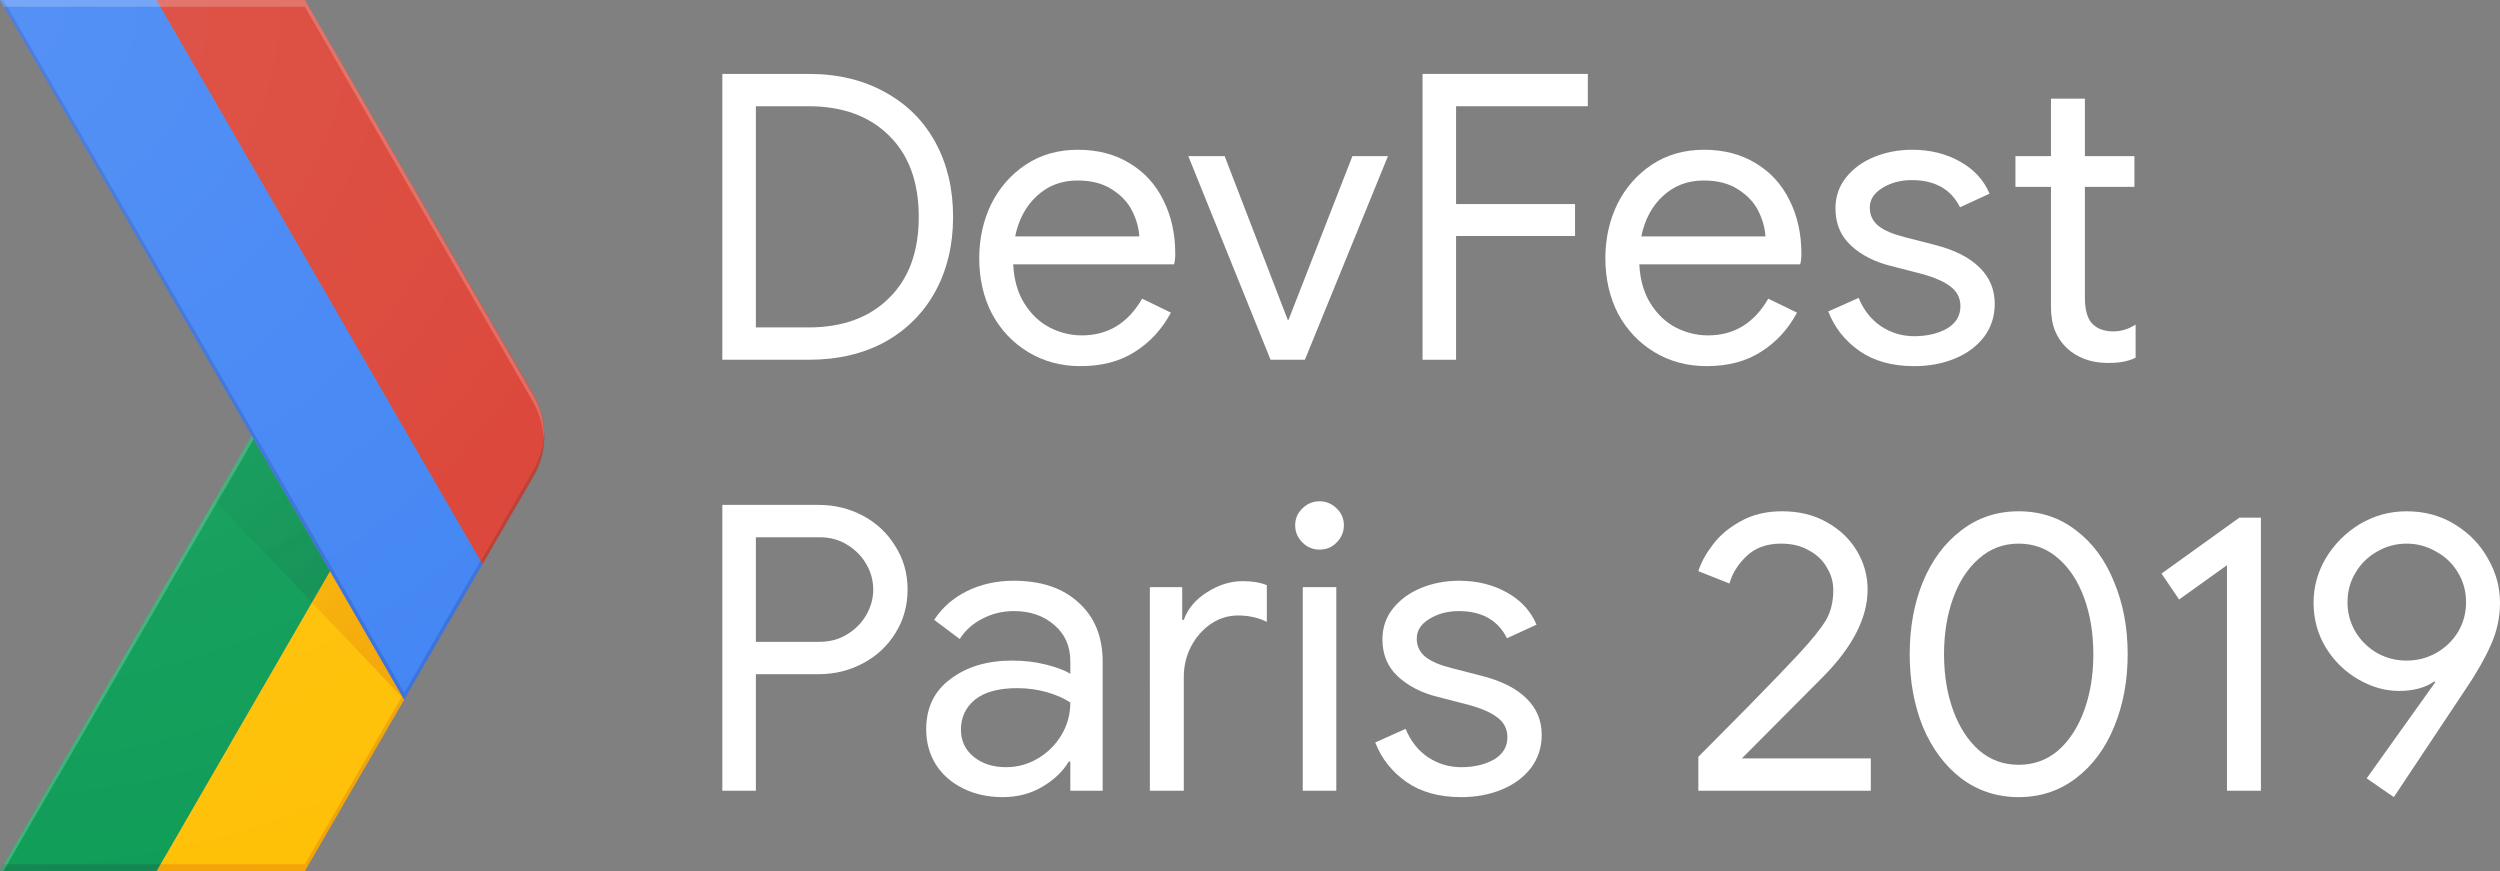 <?xml version="1.0" encoding="UTF-8" standalone="no"?>
<svg
   xmlns:dc="http://purl.org/dc/elements/1.1/"
   xmlns:cc="http://creativecommons.org/ns#"
   xmlns:rdf="http://www.w3.org/1999/02/22-rdf-syntax-ns#"
   xmlns:svg="http://www.w3.org/2000/svg"
   xmlns="http://www.w3.org/2000/svg"
   xmlns:sodipodi="http://sodipodi.sourceforge.net/DTD/sodipodi-0.dtd"
   xmlns:inkscape="http://www.inkscape.org/namespaces/inkscape"
   id="Layer_4"
   width="367.377"
   height="128"
   version="1.1"
   sodipodi:docname="logo.svg"
   inkscape:version="0.92.3 (2405546, 2018-03-11)">
  <rect width="100%" height="100%" fill="#808080" stroke="none"/>
  <defs
     id="defs56" />
  <sodipodi:namedview
     pagecolor="#ffffff"
     bordercolor="#666666"
     borderopacity="1"
     objecttolerance="10"
     gridtolerance="10"
     guidetolerance="10"
     inkscape:pageopacity="0"
     inkscape:pageshadow="2"
     inkscape:window-width="1920"
     inkscape:window-height="1015"
     id="namedview54"
     showgrid="false"
     fit-margin-top="0"
     fit-margin-left="0"
     fit-margin-right="0"
     fit-margin-bottom="0"
     inkscape:zoom="2.3150307"
     inkscape:cx="150.65696"
     inkscape:cy="42.183149"
     inkscape:window-x="0"
     inkscape:window-y="0"
     inkscape:window-maximized="1"
     inkscape:current-layer="Layer_4" />
  <style
     id="style2">.st0{fill:none}.st5{opacity:.2;enable-background:new}.st13,.st5{fill:#fff}</style>
  <g
     id="XMLID_2_"
     transform="translate(-0.3)">
    <g
       id="XMLID_3_">
      <g
         id="XMLID_4_">
        <path
           id="XMLID_33_"
           d="M 78.7,58 45.1,0 H 0.3 l 37,64 -37,64 H 45.1 L 78.6,70 c 2.2,-3.7 2.2,-8.3 0.1,-12 z"
           class="st0"
           inkscape:connector-curvature="0"
           style="fill:none" />
        <path
           id="XMLID_32_"
           d="M 59.4,102.3 48.8,83.9 23.3,128 h 21.8 l 14.6,-25.2 z"
           inkscape:connector-curvature="0"
           style="fill:#ffc107" />
        <path
           id="XMLID_31_"
           d="M 78.7,58 45.1,0 H 0.3 l 37,64 -37,64 H 45.1 L 78.6,70 c 2.2,-3.7 2.2,-8.3 0.1,-12 z"
           class="st0"
           inkscape:connector-curvature="0"
           style="fill:none" />
        <path
           id="XMLID_30_"
           d="M 37.3,64 48.8,83.9 23.3,128 h -23 z"
           inkscape:connector-curvature="0"
           style="fill:#0f9d58" />
        <path
           id="XMLID_29_"
           d="M 78.7,58 45.1,0 H 0.3 l 37,64 -37,64 H 45.1 L 78.6,70 c 2.2,-3.7 2.2,-8.3 0.1,-12 z"
           class="st0"
           inkscape:connector-curvature="0"
           style="fill:none" />
        <path
           id="XMLID_28_"
           d="M 45.1,127 H 23.8 l -0.5,1 h 21.8 l 14.6,-25.2 -0.3,-0.5 z"
           inkscape:connector-curvature="0"
           style="opacity:0.2;fill:#bf360c" />
        <path
           id="XMLID_27_"
           d="M 78.7,58 45.1,0 H 0.3 l 37,64 -37,64 H 45.1 L 78.6,70 c 2.2,-3.7 2.2,-8.3 0.1,-12 z"
           class="st0"
           inkscape:connector-curvature="0"
           style="fill:none" />
        <path
           id="XMLID_26_"
           d="m 0.8,127 -0.5,1 h 23 l 0.5,-1 z"
           inkscape:connector-curvature="0"
           style="opacity:0.2;fill:#263238" />
        <path
           id="XMLID_25_"
           d="M 78.7,58 45.1,0 H 0.3 l 37,64 -37,64 H 45.1 L 78.6,70 c 2.2,-3.7 2.2,-8.3 0.1,-12 z"
           class="st0"
           inkscape:connector-curvature="0"
           style="fill:none" />
        <path
           id="XMLID_24_"
           d="M 0.3,128 H 0.8 L 37.6,64.5 37.3,64 Z"
           class="st5"
           inkscape:connector-curvature="0"
           style="opacity:0.2;fill:#ffffff;enable-background:new" />
        <path
           id="XMLID_23_"
           d="M 78.7,58 45.1,0 H 0.3 l 37,64 -37,64 H 45.1 L 78.6,70 c 2.2,-3.7 2.2,-8.3 0.1,-12 z"
           class="st0"
           inkscape:connector-curvature="0"
           style="fill:none" />
        <radialGradient
           id="XMLID_34_"
           cx="59.537"
           cy="27.626"
           r="44.264"
           gradientTransform="matrix(1,0,0,-1,0,130)"
           gradientUnits="userSpaceOnUse">
          <stop
             offset="0"
             stop-color="#bf360c"
             stop-opacity=".2"
             id="stop15" />
          <stop
             offset="1"
             stop-color="#bf360c"
             stop-opacity=".02"
             id="stop17" />
        </radialGradient>
        <path
           id="XMLID_22_"
           d="M 59.7,102.8 48.8,83.9 46.1,88.5 Z"
           style="fill:url(#XMLID_34_)"
           inkscape:connector-curvature="0" />
        <path
           id="XMLID_21_"
           d="M 78.7,58 45.1,0 H 0.3 l 37,64 -37,64 H 45.1 L 78.6,70 c 2.2,-3.7 2.2,-8.3 0.1,-12 z"
           class="st0"
           inkscape:connector-curvature="0"
           style="fill:none" />
        <radialGradient
           id="XMLID_35_"
           cx="59.411"
           cy="27.346"
           r="44.623"
           gradientTransform="matrix(1,0,0,-1,0,130)"
           gradientUnits="userSpaceOnUse">
          <stop
             offset="0"
             stop-color="#263238"
             stop-opacity=".2"
             id="stop22" />
          <stop
             offset="1"
             stop-color="#263238"
             stop-opacity=".02"
             id="stop24" />
        </radialGradient>
        <path
           id="XMLID_20_"
           d="M 46.1,88.5 48.8,83.9 37.3,64 31.8,73.5 Z"
           style="fill:url(#XMLID_35_)"
           inkscape:connector-curvature="0" />
        <path
           id="XMLID_19_"
           d="M 78.7,58 45.1,0 H 0.3 l 37,64 -37,64 H 45.1 L 78.6,70 c 2.2,-3.7 2.2,-8.3 0.1,-12 z"
           class="st0"
           inkscape:connector-curvature="0"
           style="fill:none" />
        <g
           id="XMLID_16_">
          <g
             id="XMLID_17_">
            <path
               id="XMLID_18_"
               d="M 23.3,0 H 0.3 L 59.7,102.8 71.2,82.9 Z"
               inkscape:connector-curvature="0"
               style="fill:#4285f4" />
          </g>
        </g>
        <path
           id="XMLID_15_"
           d="M 78.7,58 45.1,0 H 0.3 l 37,64 -37,64 H 45.1 L 78.6,70 c 2.2,-3.7 2.2,-8.3 0.1,-12 z"
           class="st0"
           inkscape:connector-curvature="0"
           style="fill:none" />
        <path
           id="XMLID_14_"
           d="m 78.7,70 c 2.1,-3.7 2.1,-8.3 0,-12 L 45.1,0 H 23.3 l 47.9,82.9 z"
           inkscape:connector-curvature="0"
           style="fill:#db4437" />
        <path
           id="XMLID_13_"
           d="M 78.7,58 45.1,0 H 0.3 l 37,64 -37,64 H 45.1 L 78.6,70 c 2.2,-3.7 2.2,-8.3 0.1,-12 z"
           class="st0"
           inkscape:connector-curvature="0"
           style="fill:none" />
        <path
           id="XMLID_12_"
           d="M 71.2,82.9 70.9,82.4 59.7,101.8 0.8,0 H 0.3 l 59.4,102.8 z"
           inkscape:connector-curvature="0"
           style="opacity:0.2;fill:#1a237e" />
        <path
           id="XMLID_11_"
           d="M 78.7,58 45.1,0 H 0.3 l 37,64 -37,64 H 45.1 L 78.6,70 c 2.2,-3.7 2.2,-8.3 0.1,-12 z"
           class="st0"
           inkscape:connector-curvature="0"
           style="fill:none" />
        <path
           id="XMLID_10_"
           d="m 45.1,1 33.5,58 c 1,1.7 1.5,3.6 1.6,5.5 C 80.3,62.3 79.8,60 78.6,58 L 45.1,0 H 0.3 l 0.6,1 z"
           class="st5"
           inkscape:connector-curvature="0"
           style="opacity:0.2;fill:#ffffff;enable-background:new" />
        <path
           id="XMLID_9_"
           d="M 78.7,58 45.1,0 H 0.3 l 37,64 -37,64 H 45.1 L 78.6,70 c 2.2,-3.7 2.2,-8.3 0.1,-12 z"
           class="st0"
           inkscape:connector-curvature="0"
           style="fill:none" />
        <path
           id="XMLID_8_"
           d="M 71.2,82.9 78.7,70 c 1.2,-2 1.7,-4.3 1.6,-6.5 -0.1,1.9 -0.6,3.8 -1.6,5.5 L 71,82.4 Z"
           inkscape:connector-curvature="0"
           style="opacity:0.2;fill:#3e2723" />
        <path
           id="XMLID_6_"
           d="M 78.7,58 45.1,0 H 0.3 l 37,64 -37,64 H 45.1 L 78.6,70 c 2.2,-3.7 2.2,-8.3 0.1,-12 z"
           class="st0"
           inkscape:connector-curvature="0"
           style="fill:none" />
        <radialGradient
           id="XMLID_36_"
           cx="-0.74"
           cy="129"
           r="134.35"
           gradientTransform="matrix(1,0,0,-1,0,130)"
           gradientUnits="userSpaceOnUse">
          <stop
             offset="0"
             stop-color="#fff"
             stop-opacity=".1"
             id="stop41" />
          <stop
             offset="1"
             stop-color="#fff"
             stop-opacity="0"
             id="stop43" />
        </radialGradient>
        <path
           id="XMLID_5_"
           d="M 78.7,58 45.1,0 H 0.3 l 37,64 -37,64 H 45.1 L 78.6,70 c 2.2,-3.7 2.2,-8.3 0.1,-12 z"
           style="fill:url(#XMLID_36_)"
           inkscape:connector-curvature="0" />
      </g>
    </g>
  </g>
  <g
     aria-label="DevFest Paris 2019"
     style="font-style:normal;font-weight:normal;font-size:40px;line-height:1.25;font-family:sans-serif;letter-spacing:0px;word-spacing:5px;fill:#ffffff;fill-opacity:1;stroke:none"
     id="text870">
    <path
       d="m 106.147,10.861 h 12.672 q 6.453,0 11.264,2.699 4.811,2.64 7.392,7.392 2.581,4.752 2.581,10.912 0,6.16 -2.581,10.912 -2.581,4.752 -7.392,7.451 -4.811,2.64 -11.264,2.64 h -12.672 z m 12.672,37.253 q 7.451,0 11.792,-4.283 4.4,-4.283 4.4,-11.968 0,-7.685 -4.4,-11.968 -4.341,-4.283 -11.792,-4.283 h -7.744 v 32.501 z"
       style="font-style:normal;font-variant:normal;font-weight:normal;font-stretch:normal;font-size:58.667px;font-family:'Google Sans';-inkscape-font-specification:'Google Sans, Normal';font-variant-ligatures:normal;font-variant-caps:normal;font-variant-numeric:normal;font-feature-settings:normal;text-align:start;writing-mode:lr-tb;text-anchor:start;fill:#ffffff"
       id="path877" />
    <path
       d="m 158.801,53.805 q -4.283,0 -7.685,-2.053 -3.403,-2.053 -5.339,-5.632 -1.877,-3.637 -1.877,-8.155 0,-4.341 1.76,-7.979 1.819,-3.637 5.104,-5.808 3.285,-2.171 7.627,-2.171 4.4,0 7.627,1.995 3.227,1.936 4.928,5.397 1.76,3.461 1.76,7.92 0,0.88 -0.176,1.525 h -23.643 q 0.176,3.403 1.643,5.749 1.467,2.347 3.696,3.52 2.288,1.173 4.752,1.173 5.749,0 8.859,-5.397 l 4.224,2.053 q -1.936,3.637 -5.28,5.749 -3.285,2.112 -7.979,2.112 z m 8.624,-19.067 q -0.117,-1.877 -1.056,-3.755 -0.939,-1.877 -2.992,-3.168 -1.995,-1.291 -5.045,-1.291 -3.52,0 -5.984,2.288 -2.405,2.229 -3.168,5.925 z"
       style="font-style:normal;font-variant:normal;font-weight:normal;font-stretch:normal;font-size:58.667px;font-family:'Google Sans';-inkscape-font-specification:'Google Sans, Normal';font-variant-ligatures:normal;font-variant-caps:normal;font-variant-numeric:normal;font-feature-settings:normal;text-align:start;writing-mode:lr-tb;text-anchor:start;fill:#ffffff"
       id="path879" />
    <path
       d="m 174.625,22.947 h 5.339 l 9.269,24.053 h 0.117 l 9.387,-24.053 h 5.221 L 191.756,52.867 h -5.045 z"
       style="font-style:normal;font-variant:normal;font-weight:normal;font-stretch:normal;font-size:58.667px;font-family:'Google Sans';-inkscape-font-specification:'Google Sans, Normal';font-variant-ligatures:normal;font-variant-caps:normal;font-variant-numeric:normal;font-feature-settings:normal;text-align:start;writing-mode:lr-tb;text-anchor:start;fill:#ffffff"
       id="path881" />
    <path
       d="m 209.043,10.861 h 24.288 v 4.752 h -19.36 v 14.373 h 17.483 v 4.693 h -17.483 v 18.187 h -4.928 z"
       style="font-style:normal;font-variant:normal;font-weight:normal;font-stretch:normal;font-size:58.667px;font-family:'Google Sans';-inkscape-font-specification:'Google Sans, Normal';font-variant-ligatures:normal;font-variant-caps:normal;font-variant-numeric:normal;font-feature-settings:normal;text-align:start;writing-mode:lr-tb;text-anchor:start;fill:#ffffff"
       id="path883" />
    <path
       d="m 250.811,53.805 q -4.283,0 -7.685,-2.053 -3.403,-2.053 -5.339,-5.632 -1.877,-3.637 -1.877,-8.155 0,-4.341 1.76,-7.979 1.819,-3.637 5.104,-5.808 3.285,-2.171 7.627,-2.171 4.4,0 7.627,1.995 3.227,1.936 4.928,5.397 1.76,3.461 1.76,7.92 0,0.88 -0.176,1.525 h -23.643 q 0.176,3.403 1.643,5.749 1.467,2.347 3.696,3.52 2.288,1.173 4.752,1.173 5.749,0 8.859,-5.397 l 4.224,2.053 q -1.936,3.637 -5.28,5.749 -3.285,2.112 -7.979,2.112 z m 8.624,-19.067 q -0.117,-1.877 -1.056,-3.755 -0.939,-1.877 -2.992,-3.168 -1.995,-1.291 -5.045,-1.291 -3.52,0 -5.984,2.288 -2.405,2.229 -3.168,5.925 z"
       style="font-style:normal;font-variant:normal;font-weight:normal;font-stretch:normal;font-size:58.667px;font-family:'Google Sans';-inkscape-font-specification:'Google Sans, Normal';font-variant-ligatures:normal;font-variant-caps:normal;font-variant-numeric:normal;font-feature-settings:normal;text-align:start;writing-mode:lr-tb;text-anchor:start;fill:#ffffff"
       id="path885" />
    <path
       d="m 281.28,53.805 q -4.811,0 -8.037,-2.229 -3.227,-2.288 -4.576,-5.808 l 4.459,-1.995 q 1.115,2.699 3.285,4.165 2.229,1.467 4.869,1.467 2.816,0 4.811,-1.115 1.995,-1.173 1.995,-3.285 0,-1.877 -1.584,-2.992 -1.584,-1.173 -4.987,-1.995 l -3.637,-0.939 q -3.579,-0.88 -5.867,-2.992 -2.288,-2.112 -2.288,-5.456 0,-2.581 1.525,-4.517 1.584,-1.995 4.165,-3.051 2.581,-1.056 5.573,-1.056 3.931,0 6.981,1.701 3.109,1.701 4.4,4.752 l -4.341,1.995 q -1.995,-3.989 -7.099,-3.989 -2.464,0 -4.341,1.173 -1.819,1.115 -1.819,2.875 0,1.643 1.291,2.699 1.291,0.997 3.872,1.643 l 4.341,1.115 q 4.4,1.115 6.629,3.344 2.229,2.171 2.229,5.339 0,2.757 -1.584,4.869 -1.584,2.053 -4.283,3.168 -2.699,1.115 -5.984,1.115 z"
       style="font-style:normal;font-variant:normal;font-weight:normal;font-stretch:normal;font-size:58.667px;font-family:'Google Sans';-inkscape-font-specification:'Google Sans, Normal';font-variant-ligatures:normal;font-variant-caps:normal;font-variant-numeric:normal;font-feature-settings:normal;text-align:start;writing-mode:lr-tb;text-anchor:start;fill:#ffffff"
       id="path887" />
    <path
       d="m 309.722,53.336 q -1.819,0 -3.403,-0.587 -1.525,-0.587 -2.581,-1.584 -1.173,-1.115 -1.76,-2.581 -0.587,-1.467 -0.587,-3.579 V 27.464 h -5.221 v -4.517 h 5.221 v -8.448 h 4.987 v 8.448 h 7.275 v 4.517 h -7.275 v 16.309 q 0,2.464 0.939,3.637 1.115,1.291 3.227,1.291 1.701,0 3.285,-0.997 v 4.869 q -0.88,0.411 -1.819,0.587 -0.88,0.176 -2.288,0.176 z"
       style="font-style:normal;font-variant:normal;font-weight:normal;font-stretch:normal;font-size:58.667px;font-family:'Google Sans';-inkscape-font-specification:'Google Sans, Normal';font-variant-ligatures:normal;font-variant-caps:normal;font-variant-numeric:normal;font-feature-settings:normal;text-align:start;writing-mode:lr-tb;text-anchor:start;fill:#ffffff"
       id="path889" />
    <path
       d="m 106.147,74.195 h 14.139 q 3.52,0 6.512,1.584 2.992,1.584 4.752,4.459 1.819,2.816 1.819,6.395 0,3.579 -1.819,6.453 -1.76,2.816 -4.752,4.4 -2.992,1.584 -6.512,1.584 h -9.211 V 116.2 h -4.928 z m 14.256,20.123 q 2.347,0 4.107,-1.115 1.819,-1.115 2.816,-2.875 0.997,-1.76 0.997,-3.696 0,-1.936 -0.997,-3.696 -0.997,-1.76 -2.816,-2.875 -1.76,-1.115 -4.107,-1.115 h -9.328 v 15.371 z"
       style="font-style:normal;font-variant:normal;font-weight:normal;font-stretch:normal;font-size:58.667px;font-family:'Google Sans';-inkscape-font-specification:'Google Sans, Normal';font-variant-ligatures:normal;font-variant-caps:normal;font-variant-numeric:normal;font-feature-settings:normal;text-align:start;writing-mode:lr-tb;text-anchor:start;fill:#ffffff"
       id="path891" />
    <path
       d="m 147.369,117.139 q -3.285,0 -5.867,-1.291 -2.581,-1.291 -3.989,-3.52 -1.408,-2.288 -1.408,-5.163 0,-4.752 3.579,-7.392 3.579,-2.699 9.035,-2.699 2.699,0 4.987,0.587 2.347,0.587 3.579,1.349 v -1.819 q 0,-3.344 -2.347,-5.339 -2.347,-2.053 -5.925,-2.053 -2.523,0 -4.635,1.115 -2.112,1.056 -3.344,2.992 l -3.755,-2.816 q 1.76,-2.699 4.811,-4.224 3.109,-1.525 6.864,-1.525 6.101,0 9.563,3.227 3.52,3.168 3.52,8.683 V 116.2 h -4.752 v -4.283 h -0.235 q -1.291,2.171 -3.872,3.696 -2.581,1.525 -5.808,1.525 z m 0.469,-4.4 q 2.523,0 4.693,-1.291 2.171,-1.291 3.461,-3.461 1.291,-2.171 1.291,-4.752 -1.408,-0.939 -3.461,-1.525 -2.053,-0.587 -4.341,-0.587 -4.107,0 -6.219,1.701 -2.053,1.701 -2.053,4.4 0,2.464 1.877,3.989 1.877,1.525 4.752,1.525 z"
       style="font-style:normal;font-variant:normal;font-weight:normal;font-stretch:normal;font-size:58.667px;font-family:'Google Sans';-inkscape-font-specification:'Google Sans, Normal';font-variant-ligatures:normal;font-variant-caps:normal;font-variant-numeric:normal;font-feature-settings:normal;text-align:start;writing-mode:lr-tb;text-anchor:start;fill:#ffffff"
       id="path893" />
    <path
       d="m 168.973,86.28 h 4.752 v 4.811 h 0.235 q 0.88,-2.464 3.403,-4.048 2.523,-1.643 5.28,-1.643 2.053,0 3.52,0.587 v 5.397 q -1.877,-0.939 -4.224,-0.939 -2.171,0 -3.989,1.232 -1.819,1.232 -2.933,3.344 -1.056,2.053 -1.056,4.459 V 116.2 h -4.987 z"
       style="font-style:normal;font-variant:normal;font-weight:normal;font-stretch:normal;font-size:58.667px;font-family:'Google Sans';-inkscape-font-specification:'Google Sans, Normal';font-variant-ligatures:normal;font-variant-caps:normal;font-variant-numeric:normal;font-feature-settings:normal;text-align:start;writing-mode:lr-tb;text-anchor:start;fill:#ffffff"
       id="path895" />
    <path
       d="m 193.906,80.765 q -1.467,0 -2.523,-1.056 -1.056,-1.056 -1.056,-2.523 0,-1.467 1.056,-2.464 1.056,-1.056 2.523,-1.056 1.467,0 2.523,1.056 1.056,0.997 1.056,2.464 0,1.467 -1.056,2.523 -0.997,1.056 -2.523,1.056 z m -2.464,5.515 h 4.928 V 116.2 h -4.928 z"
       style="font-style:normal;font-variant:normal;font-weight:normal;font-stretch:normal;font-size:58.667px;font-family:'Google Sans';-inkscape-font-specification:'Google Sans, Normal';font-variant-ligatures:normal;font-variant-caps:normal;font-variant-numeric:normal;font-feature-settings:normal;text-align:start;writing-mode:lr-tb;text-anchor:start;fill:#ffffff"
       id="path897" />
    <path
       d="m 214.707,117.139 q -4.811,0 -8.037,-2.229 -3.227,-2.288 -4.576,-5.808 l 4.459,-1.995 q 1.115,2.699 3.285,4.165 2.229,1.467 4.869,1.467 2.816,0 4.811,-1.115 1.995,-1.173 1.995,-3.285 0,-1.877 -1.584,-2.992 -1.584,-1.173 -4.987,-1.995 l -3.637,-0.939 q -3.579,-0.88 -5.867,-2.992 -2.288,-2.112 -2.288,-5.456 0,-2.581 1.525,-4.517 1.584,-1.995 4.165,-3.051 2.581,-1.056 5.573,-1.056 3.931,0 6.981,1.701 3.109,1.701 4.4,4.752 l -4.341,1.995 q -1.995,-3.989 -7.099,-3.989 -2.464,0 -4.341,1.173 -1.819,1.115 -1.819,2.875 0,1.643 1.291,2.699 1.291,0.997 3.872,1.643 l 4.341,1.115 q 4.4,1.115 6.629,3.344 2.229,2.171 2.229,5.339 0,2.757 -1.584,4.869 -1.584,2.053 -4.283,3.168 -2.699,1.115 -5.984,1.115 z"
       style="font-style:normal;font-variant:normal;font-weight:normal;font-stretch:normal;font-size:58.667px;font-family:'Google Sans';-inkscape-font-specification:'Google Sans, Normal';font-variant-ligatures:normal;font-variant-caps:normal;font-variant-numeric:normal;font-feature-settings:normal;text-align:start;writing-mode:lr-tb;text-anchor:start;fill:#ffffff"
       id="path899" />
    <path
       d="m 249.573,111.213 q 1.819,-1.819 7.216,-7.275 5.397,-5.515 7.509,-7.803 2.992,-3.227 4.048,-5.045 1.056,-1.819 1.056,-4.4 0,-1.76 -0.939,-3.285 -0.88,-1.584 -2.64,-2.523 -1.701,-0.997 -4.107,-0.997 -3.168,0 -5.104,1.877 -1.877,1.819 -2.464,3.989 l -4.576,-1.819 q 0.587,-1.877 2.112,-3.872 1.525,-2.053 4.107,-3.461 2.581,-1.467 6.101,-1.467 3.696,0 6.512,1.584 2.875,1.584 4.459,4.224 1.584,2.64 1.584,5.691 0,6.16 -6.453,12.731 L 255.968,111.448 h 18.949 v 4.752 h -25.344 z"
       style="font-style:normal;font-variant:normal;font-weight:normal;font-stretch:normal;font-size:58.667px;font-family:'Google Sans';-inkscape-font-specification:'Google Sans, Normal';font-variant-ligatures:normal;font-variant-caps:normal;font-variant-numeric:normal;font-feature-settings:normal;text-align:start;writing-mode:lr-tb;text-anchor:start;fill:#ffffff"
       id="path901" />
    <path
       d="m 296.647,117.139 q -4.752,0 -8.448,-2.757 -3.637,-2.816 -5.632,-7.568 -1.936,-4.811 -1.936,-10.677 0,-5.867 1.936,-10.619 1.995,-4.811 5.632,-7.568 3.637,-2.816 8.448,-2.816 4.811,0 8.448,2.816 3.637,2.757 5.573,7.568 1.995,4.752 1.995,10.619 0,5.867 -1.995,10.677 -1.936,4.752 -5.632,7.568 -3.637,2.757 -8.389,2.757 z m 0,-4.752 q 3.344,0 5.808,-2.112 2.464,-2.171 3.813,-5.867 1.349,-3.696 1.349,-8.272 0,-4.576 -1.349,-8.272 -1.349,-3.696 -3.813,-5.808 -2.464,-2.171 -5.808,-2.171 -3.344,0 -5.808,2.171 -2.464,2.112 -3.813,5.808 -1.349,3.696 -1.349,8.272 0,4.576 1.349,8.272 1.349,3.696 3.813,5.867 2.464,2.112 5.808,2.112 z"
       style="font-style:normal;font-variant:normal;font-weight:normal;font-stretch:normal;font-size:58.667px;font-family:'Google Sans';-inkscape-font-specification:'Google Sans, Normal';font-variant-ligatures:normal;font-variant-caps:normal;font-variant-numeric:normal;font-feature-settings:normal;text-align:start;writing-mode:lr-tb;text-anchor:start;fill:#ffffff"
       id="path903" />
    <path
       d="m 327.257,83.053 -7.04,5.045 -2.581,-3.813 11.44,-8.213 h 3.168 V 116.2 h -4.987 z"
       style="font-style:normal;font-variant:normal;font-weight:normal;font-stretch:normal;font-size:58.667px;font-family:'Google Sans';-inkscape-font-specification:'Google Sans, Normal';font-variant-ligatures:normal;font-variant-caps:normal;font-variant-numeric:normal;font-feature-settings:normal;text-align:start;writing-mode:lr-tb;text-anchor:start;fill:#ffffff"
       id="path905" />
    <path
       d="m 347.782,114.381 10.091,-14.139 -0.117,-0.117 q -2.053,1.408 -5.221,1.408 -3.051,0 -5.984,-1.701 -2.933,-1.701 -4.752,-4.635 -1.819,-2.992 -1.819,-6.629 0,-3.52 1.819,-6.571 1.877,-3.109 4.987,-4.987 3.168,-1.877 6.864,-1.877 3.989,0 7.099,1.936 3.168,1.936 4.869,5.045 1.76,3.051 1.76,6.453 0,3.227 -1.349,6.219 -1.291,2.933 -3.755,6.571 l -10.501,15.781 z m 5.867,-17.307 q 2.347,0 4.341,-1.115 2.053,-1.173 3.227,-3.109 1.173,-1.995 1.173,-4.341 0,-2.405 -1.173,-4.341 -1.173,-1.995 -3.227,-3.109 -1.995,-1.173 -4.341,-1.173 -2.347,0 -4.341,1.173 -1.995,1.115 -3.168,3.109 -1.173,1.936 -1.173,4.341 0,2.347 1.173,4.341 1.173,1.936 3.168,3.109 1.995,1.115 4.341,1.115 z"
       style="font-style:normal;font-variant:normal;font-weight:normal;font-stretch:normal;font-size:58.667px;font-family:'Google Sans';-inkscape-font-specification:'Google Sans, Normal';font-variant-ligatures:normal;font-variant-caps:normal;font-variant-numeric:normal;font-feature-settings:normal;text-align:start;writing-mode:lr-tb;text-anchor:start;fill:#ffffff"
       id="path907" />
  </g>
</svg>
